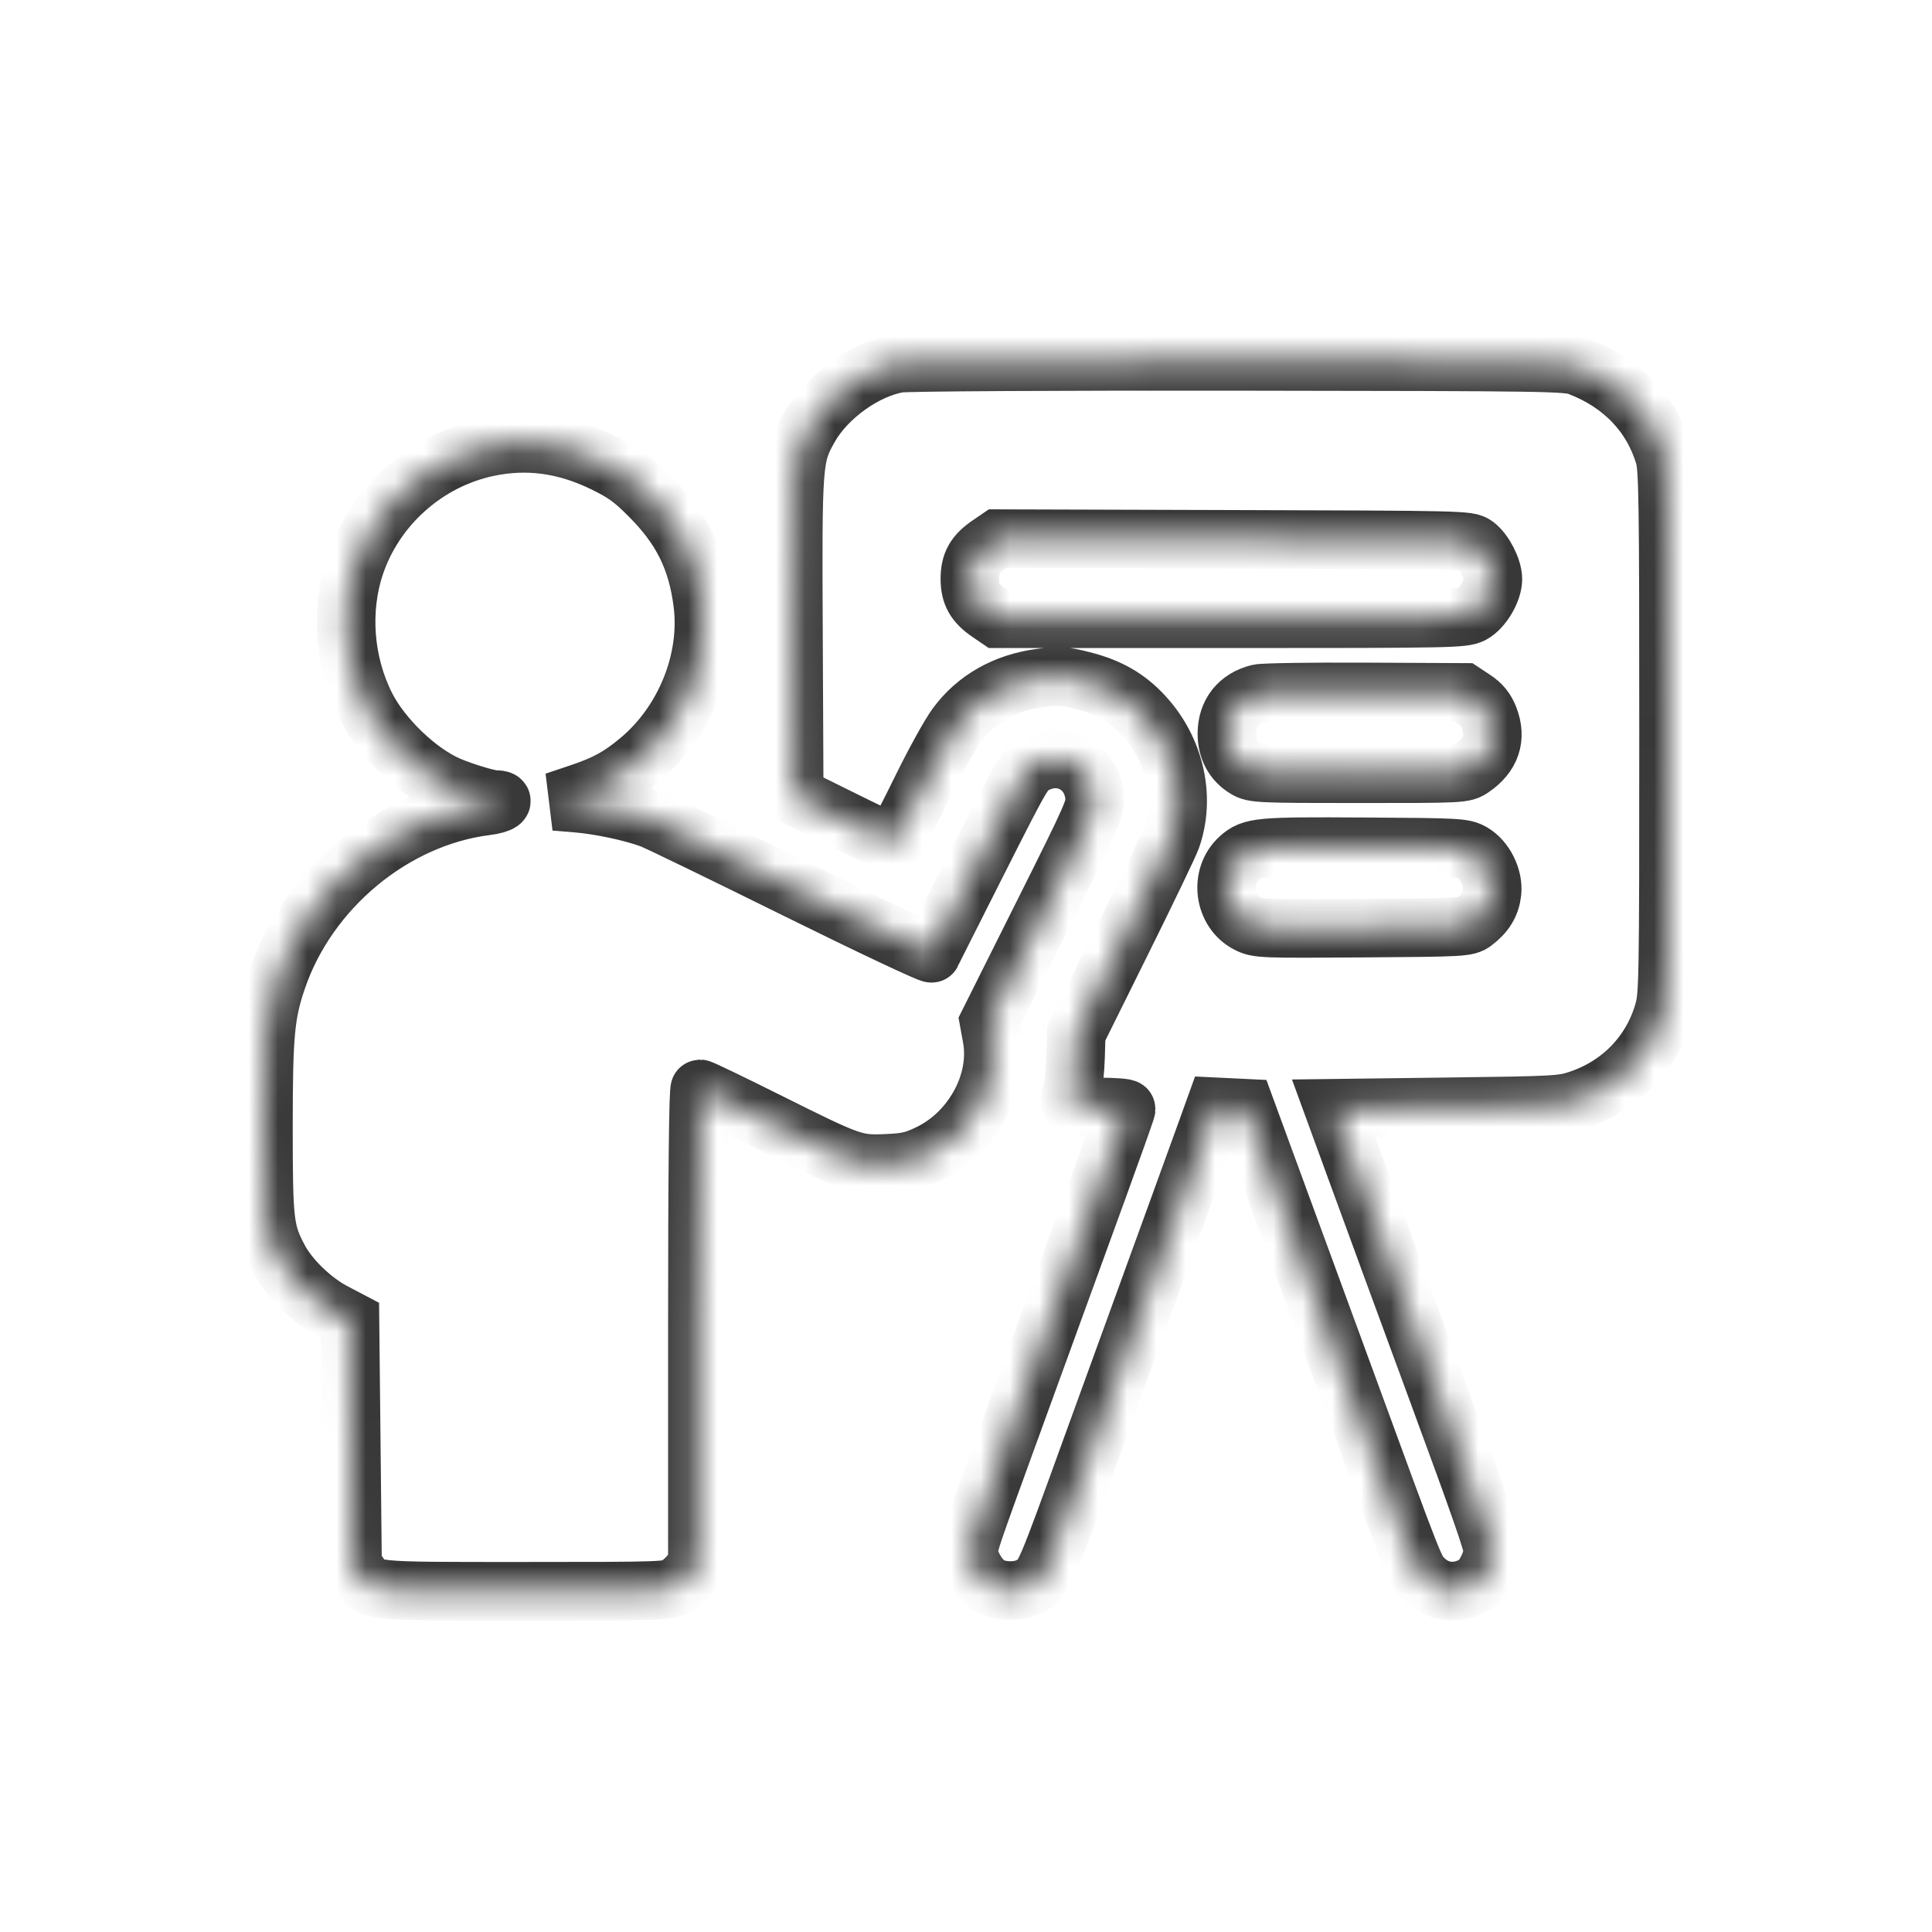 <svg width="66" height="66" viewBox="0 0 66 66" fill="none" xmlns="http://www.w3.org/2000/svg">
<mask id="path-2-inside-1_1155_23347" fill="white">
<path fill-rule="evenodd" clip-rule="evenodd" d="M30.706 12.412C29.564 12.599 28.238 13.55 27.643 14.609C27.089 15.595 27.078 15.742 27.107 21.756L27.132 27.182L28.803 28.008C30.388 28.792 30.48 28.826 30.596 28.67C30.663 28.58 31.068 27.791 31.496 26.918C31.924 26.044 32.455 25.085 32.675 24.787C33.338 23.887 34.333 23.322 35.538 23.16C36.17 23.075 36.336 23.085 36.971 23.245C37.889 23.477 38.517 23.839 39.087 24.463C40.144 25.619 40.506 27.247 40.015 28.638C39.939 28.852 39.177 30.439 38.321 32.163L36.766 35.299L36.743 36.102C36.73 36.544 36.675 37.071 36.621 37.273C36.566 37.476 36.545 37.681 36.575 37.728C36.604 37.776 37.043 37.815 37.549 37.815C38.056 37.815 38.471 37.847 38.471 37.887C38.471 37.926 38.03 39.167 37.492 40.644C36.953 42.121 36.203 44.183 35.824 45.226C35.445 46.27 34.809 48.017 34.411 49.109C33.232 52.344 33.09 52.76 33.089 52.985C33.088 53.346 33.433 53.942 33.761 54.145C34.157 54.389 34.823 54.4 35.221 54.167C35.687 53.895 35.634 54.017 37.365 49.241C38.053 47.346 38.392 46.413 40.243 41.322C40.636 40.242 41.083 39.01 41.236 38.584L41.515 37.809L42.034 37.834L42.552 37.859L43.296 39.888C43.705 41.004 44.339 42.731 44.705 43.726C45.07 44.721 45.66 46.329 46.016 47.3C48.38 53.758 48.327 53.623 48.64 53.937C49.132 54.429 49.836 54.489 50.445 54.09C50.696 53.925 50.995 53.321 50.998 52.971C51 52.735 50.598 51.579 49.119 47.565C48.207 45.09 47.177 42.284 46.252 39.756L45.559 37.859L49.449 37.81C53.152 37.763 53.366 37.752 53.925 37.566C55.359 37.091 56.424 35.991 56.832 34.564C56.992 34.004 57 33.559 57 25.015C57 17.03 56.984 16 56.858 15.573C56.438 14.157 55.423 13.096 53.943 12.525C53.533 12.367 53.036 12.359 42.353 12.346C36.081 12.338 30.979 12.367 30.706 12.412ZM16.64 15.283C14.56 15.729 12.811 17.287 12.134 19.298C11.616 20.835 11.753 22.639 12.499 24.121C13.037 25.191 14.273 26.381 15.314 26.831C15.827 27.053 16.692 27.313 16.919 27.314C17.322 27.315 17.102 27.473 16.611 27.534C13.448 27.929 10.527 30.347 9.47 33.447C9.064 34.637 9 35.323 9 38.513C9 41.778 9.036 42.082 9.536 43.02C9.886 43.676 10.668 44.435 11.382 44.811L11.956 45.113L12 49.295L12.044 53.476L12.25 53.764C12.69 54.382 12.471 54.359 17.912 54.359C22.693 54.359 22.816 54.354 23.117 54.177C23.287 54.078 23.515 53.863 23.625 53.701L23.823 53.406V45.301C23.823 40.11 23.854 37.197 23.909 37.197C23.956 37.197 25.023 37.71 26.279 38.338C29.079 39.737 29.223 39.788 30.288 39.741C30.974 39.711 31.198 39.661 31.701 39.425C33.211 38.718 34.164 36.985 33.886 35.452L33.788 34.913L35.609 31.272C37.365 27.761 37.429 27.615 37.389 27.201C37.291 26.177 36.293 25.627 35.382 26.096C34.988 26.298 34.974 26.322 33.424 29.388C32.565 31.087 31.846 32.516 31.827 32.565C31.807 32.613 29.73 31.633 27.212 30.388C24.693 29.142 22.458 28.058 22.245 27.979C21.591 27.737 20.484 27.501 19.701 27.438L18.956 27.377L19.779 27.101C20.701 26.791 21.164 26.538 21.837 25.977C23.393 24.678 24.252 22.548 24.005 20.606C23.813 19.103 23.289 18.043 22.192 16.944C21.615 16.364 21.332 16.159 20.647 15.823C19.31 15.167 18.003 14.991 16.64 15.283ZM50.403 18.623C50.699 18.84 51 19.425 51 19.784C51 20.186 50.644 20.786 50.293 20.974C50.002 21.13 49.613 21.138 42.036 21.138H34.085L33.793 20.939C33.305 20.608 33.132 20.301 33.132 19.77C33.132 19.239 33.305 18.933 33.795 18.6L34.089 18.4L42.125 18.424C50.003 18.446 50.166 18.45 50.403 18.623ZM50.358 23.891C50.611 24.058 50.762 24.247 50.87 24.53C51.131 25.212 50.933 25.799 50.295 26.234C50.004 26.431 49.991 26.432 46.421 26.432C43.002 26.432 42.825 26.424 42.551 26.256C42.134 26.002 41.912 25.589 41.912 25.064C41.912 24.364 42.309 23.861 42.995 23.692C43.151 23.653 44.791 23.628 46.639 23.637L49.998 23.653L50.358 23.891ZM50.294 29.125C50.723 29.373 51.024 29.975 50.971 30.479C50.928 30.894 50.734 31.212 50.349 31.5C50.113 31.676 49.983 31.683 46.54 31.707C43.121 31.731 42.961 31.725 42.629 31.555C41.803 31.134 41.648 29.938 42.338 29.313C42.764 28.928 43.009 28.905 46.588 28.927C49.818 28.946 50.001 28.956 50.294 29.125Z"/>
</mask>
<path fill-rule="evenodd" clip-rule="evenodd" d="M30.706 12.412C29.564 12.599 28.238 13.55 27.643 14.609C27.089 15.595 27.078 15.742 27.107 21.756L27.132 27.182L28.803 28.008C30.388 28.792 30.48 28.826 30.596 28.67C30.663 28.58 31.068 27.791 31.496 26.918C31.924 26.044 32.455 25.085 32.675 24.787C33.338 23.887 34.333 23.322 35.538 23.16C36.17 23.075 36.336 23.085 36.971 23.245C37.889 23.477 38.517 23.839 39.087 24.463C40.144 25.619 40.506 27.247 40.015 28.638C39.939 28.852 39.177 30.439 38.321 32.163L36.766 35.299L36.743 36.102C36.73 36.544 36.675 37.071 36.621 37.273C36.566 37.476 36.545 37.681 36.575 37.728C36.604 37.776 37.043 37.815 37.549 37.815C38.056 37.815 38.471 37.847 38.471 37.887C38.471 37.926 38.03 39.167 37.492 40.644C36.953 42.121 36.203 44.183 35.824 45.226C35.445 46.27 34.809 48.017 34.411 49.109C33.232 52.344 33.09 52.76 33.089 52.985C33.088 53.346 33.433 53.942 33.761 54.145C34.157 54.389 34.823 54.4 35.221 54.167C35.687 53.895 35.634 54.017 37.365 49.241C38.053 47.346 38.392 46.413 40.243 41.322C40.636 40.242 41.083 39.01 41.236 38.584L41.515 37.809L42.034 37.834L42.552 37.859L43.296 39.888C43.705 41.004 44.339 42.731 44.705 43.726C45.07 44.721 45.66 46.329 46.016 47.3C48.38 53.758 48.327 53.623 48.64 53.937C49.132 54.429 49.836 54.489 50.445 54.09C50.696 53.925 50.995 53.321 50.998 52.971C51 52.735 50.598 51.579 49.119 47.565C48.207 45.09 47.177 42.284 46.252 39.756L45.559 37.859L49.449 37.81C53.152 37.763 53.366 37.752 53.925 37.566C55.359 37.091 56.424 35.991 56.832 34.564C56.992 34.004 57 33.559 57 25.015C57 17.03 56.984 16 56.858 15.573C56.438 14.157 55.423 13.096 53.943 12.525C53.533 12.367 53.036 12.359 42.353 12.346C36.081 12.338 30.979 12.367 30.706 12.412ZM16.64 15.283C14.56 15.729 12.811 17.287 12.134 19.298C11.616 20.835 11.753 22.639 12.499 24.121C13.037 25.191 14.273 26.381 15.314 26.831C15.827 27.053 16.692 27.313 16.919 27.314C17.322 27.315 17.102 27.473 16.611 27.534C13.448 27.929 10.527 30.347 9.47 33.447C9.064 34.637 9 35.323 9 38.513C9 41.778 9.036 42.082 9.536 43.02C9.886 43.676 10.668 44.435 11.382 44.811L11.956 45.113L12 49.295L12.044 53.476L12.25 53.764C12.69 54.382 12.471 54.359 17.912 54.359C22.693 54.359 22.816 54.354 23.117 54.177C23.287 54.078 23.515 53.863 23.625 53.701L23.823 53.406V45.301C23.823 40.11 23.854 37.197 23.909 37.197C23.956 37.197 25.023 37.71 26.279 38.338C29.079 39.737 29.223 39.788 30.288 39.741C30.974 39.711 31.198 39.661 31.701 39.425C33.211 38.718 34.164 36.985 33.886 35.452L33.788 34.913L35.609 31.272C37.365 27.761 37.429 27.615 37.389 27.201C37.291 26.177 36.293 25.627 35.382 26.096C34.988 26.298 34.974 26.322 33.424 29.388C32.565 31.087 31.846 32.516 31.827 32.565C31.807 32.613 29.73 31.633 27.212 30.388C24.693 29.142 22.458 28.058 22.245 27.979C21.591 27.737 20.484 27.501 19.701 27.438L18.956 27.377L19.779 27.101C20.701 26.791 21.164 26.538 21.837 25.977C23.393 24.678 24.252 22.548 24.005 20.606C23.813 19.103 23.289 18.043 22.192 16.944C21.615 16.364 21.332 16.159 20.647 15.823C19.31 15.167 18.003 14.991 16.64 15.283ZM50.403 18.623C50.699 18.84 51 19.425 51 19.784C51 20.186 50.644 20.786 50.293 20.974C50.002 21.13 49.613 21.138 42.036 21.138H34.085L33.793 20.939C33.305 20.608 33.132 20.301 33.132 19.77C33.132 19.239 33.305 18.933 33.795 18.6L34.089 18.4L42.125 18.424C50.003 18.446 50.166 18.45 50.403 18.623ZM50.358 23.891C50.611 24.058 50.762 24.247 50.87 24.53C51.131 25.212 50.933 25.799 50.295 26.234C50.004 26.431 49.991 26.432 46.421 26.432C43.002 26.432 42.825 26.424 42.551 26.256C42.134 26.002 41.912 25.589 41.912 25.064C41.912 24.364 42.309 23.861 42.995 23.692C43.151 23.653 44.791 23.628 46.639 23.637L49.998 23.653L50.358 23.891ZM50.294 29.125C50.723 29.373 51.024 29.975 50.971 30.479C50.928 30.894 50.734 31.212 50.349 31.5C50.113 31.676 49.983 31.683 46.54 31.707C43.121 31.731 42.961 31.725 42.629 31.555C41.803 31.134 41.648 29.938 42.338 29.313C42.764 28.928 43.009 28.905 46.588 28.927C49.818 28.946 50.001 28.956 50.294 29.125Z" stroke="#383838" stroke-width="2" mask="url(#path-2-inside-1_1155_23347)"/>
</svg>

